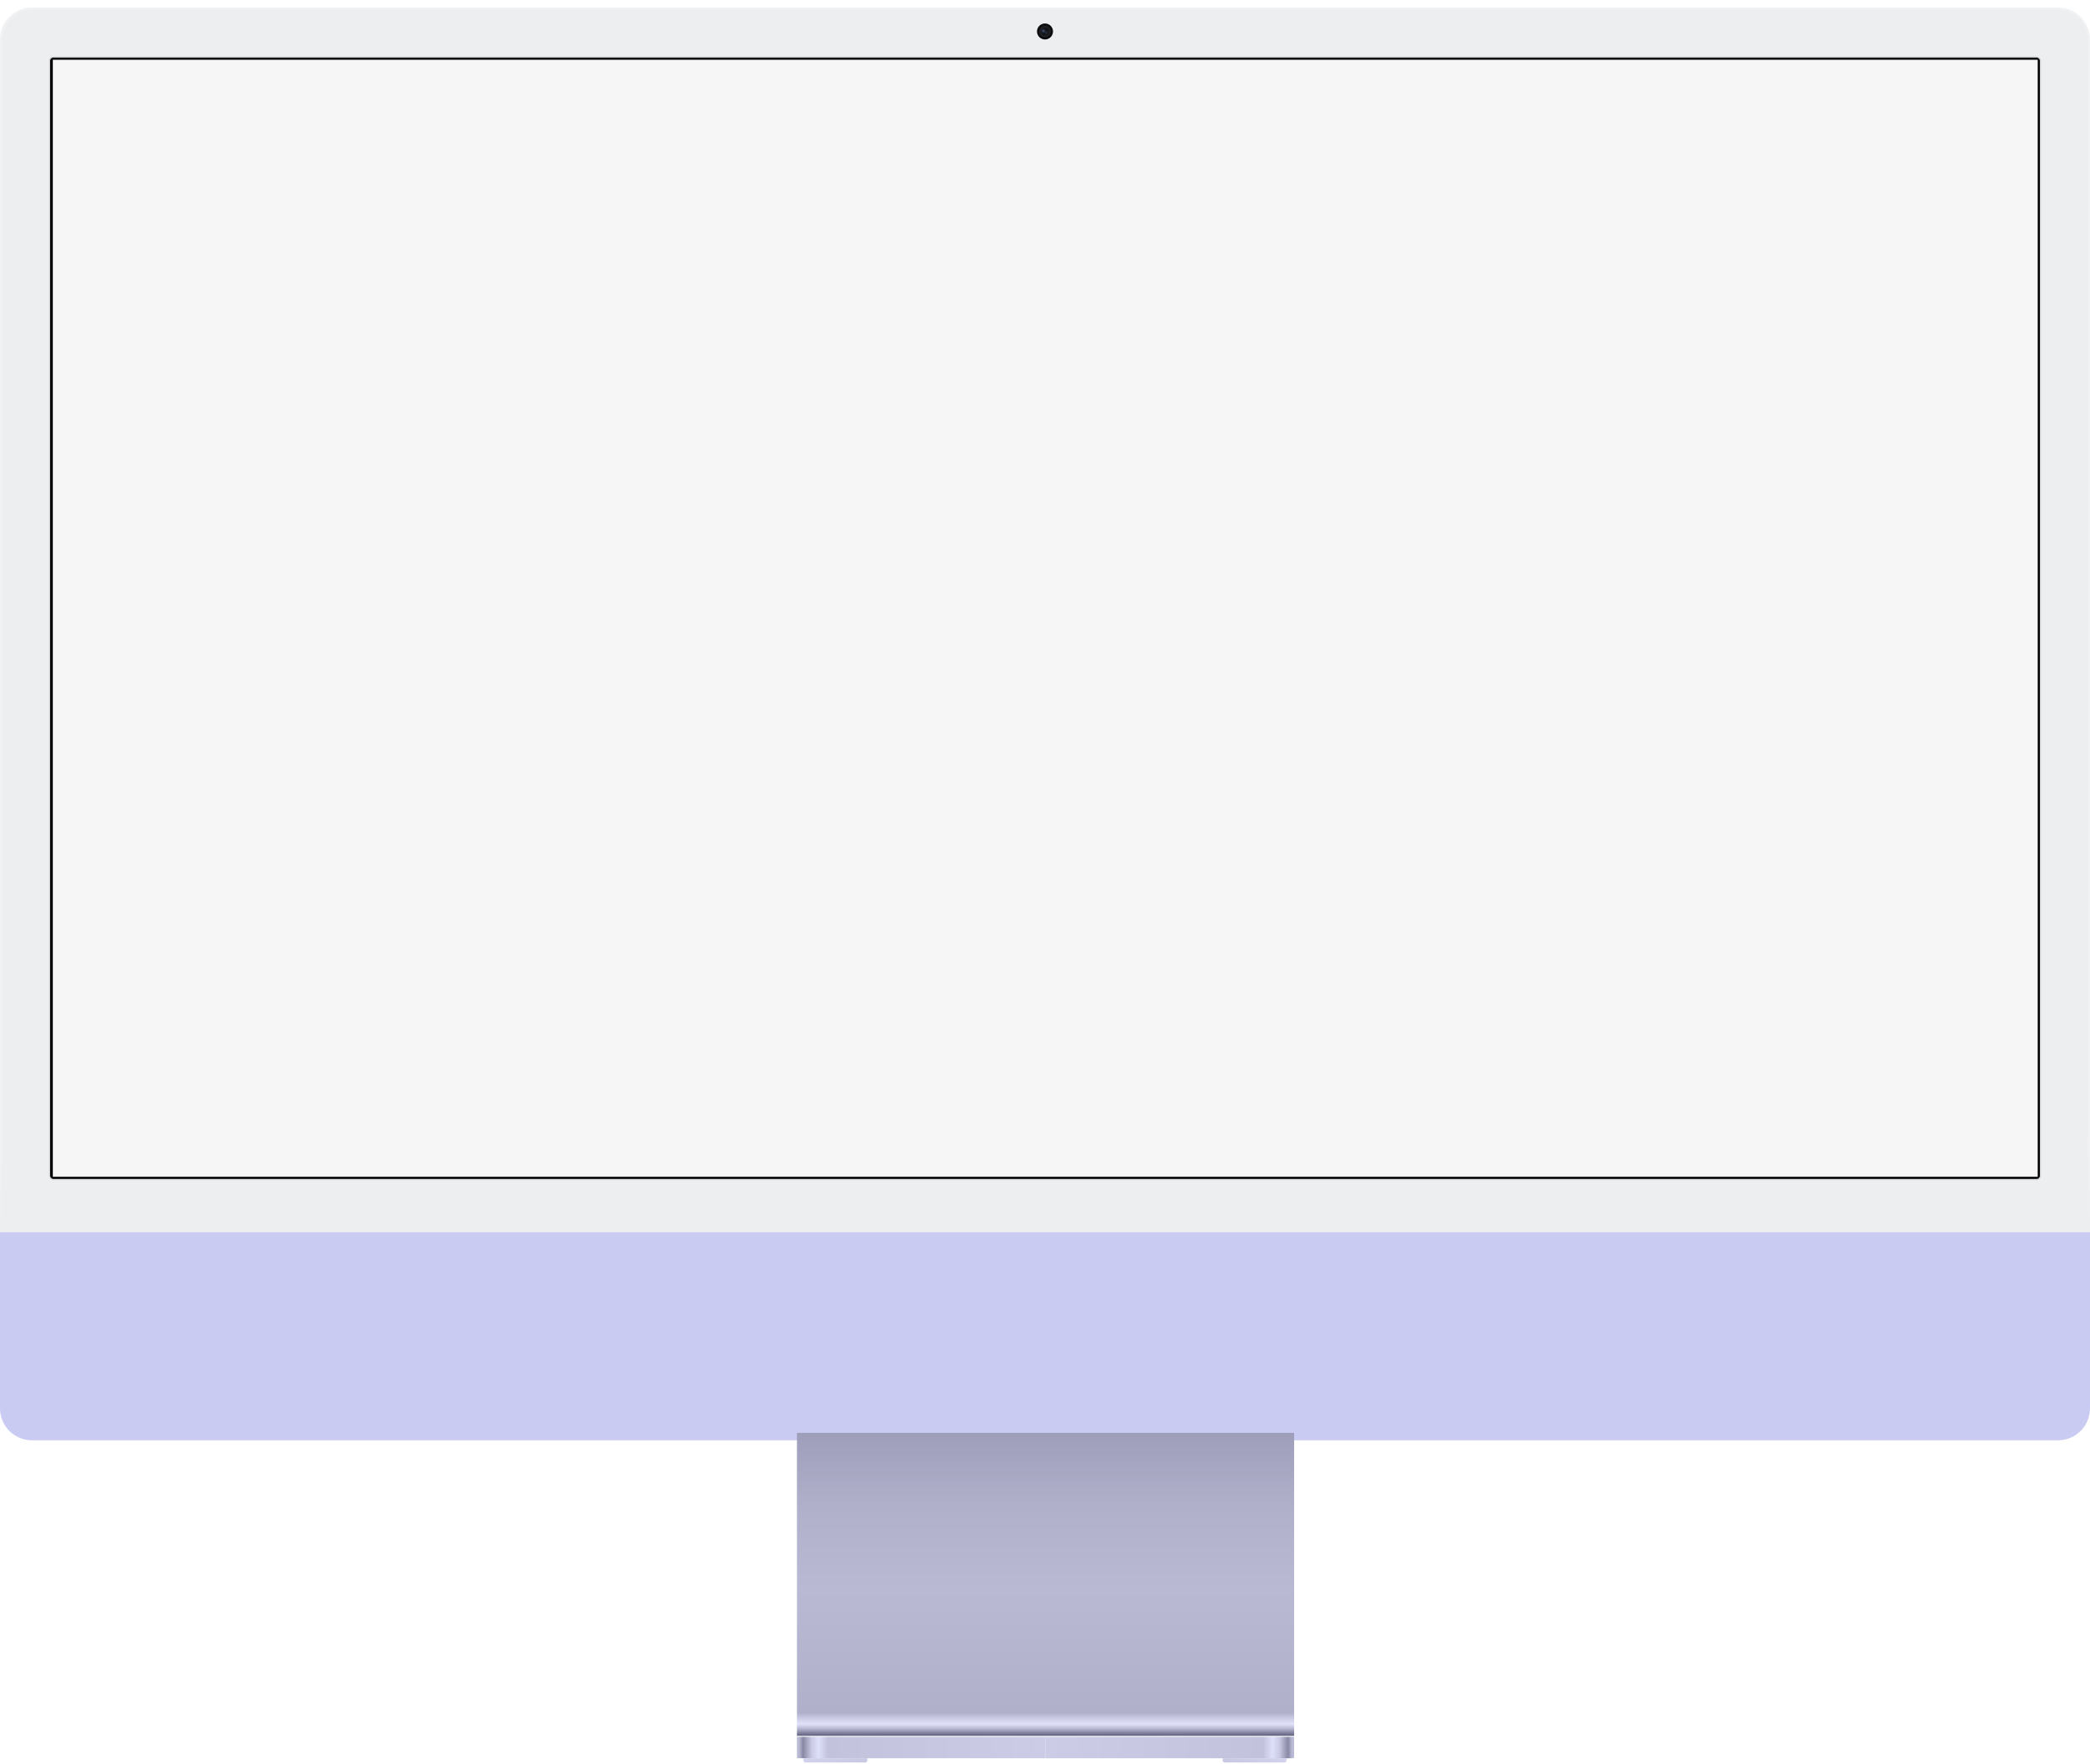 <svg width="1000" height="844" viewBox="0 0 1000 844" fill="none" xmlns="http://www.w3.org/2000/svg">
<g filter="url(#filter0_ii_2341_478)">
<g filter="url(#filter1_i_2341_478)">
<path d="M0 584.992H1000V670.75C1000 679.208 993.144 686.064 984.686 686.064H15.314C6.856 686.064 0 679.208 0 670.75V584.992Z" fill="#CACBF2"/>
</g>
<g filter="url(#filter2_ii_2341_478)">
<path d="M0 15.314C0 6.856 6.856 0 15.314 0H984.686C993.144 0 1000 6.856 1000 15.314V586.013H0V15.314Z" fill="#EDEEF0"/>
</g>
<path d="M15.314 0.51H984.686C992.862 0.51 999.49 7.138 999.49 15.314V585.503H0.51V15.314C0.51 7.138 7.138 0.51 15.314 0.51Z" stroke="url(#paint0_linear_2341_478)" stroke-opacity="0.24" stroke-width="1.021"/>
<g filter="url(#filter3_d_2341_478)">
<rect x="23.992" y="23.992" width="952.016" height="536.498" rx="1.531" fill="black"/>
<rect x="23.737" y="23.736" width="952.527" height="537.009" rx="1.787" stroke="black" stroke-opacity="0.14" stroke-width="0.51"/>
</g>
<g clip-path="url(#clip0_2341_478)">
<rect id="target-rect" width="949.974" height="534.456" transform="translate(25.268 25.012)" fill="#F6F6F6"/>
</g>
<g filter="url(#filter4_d_2341_478)">
<circle cx="500" cy="11.485" r="3.828" fill="#0A0B0F"/>
</g>
<g filter="url(#filter5_f_2341_478)">
<circle cx="500" cy="11.485" r="2.808" fill="#1F1E23"/>
</g>
<circle cx="500" cy="11.485" r="1.787" fill="#111216"/>
<g filter="url(#filter6_f_2341_478)">
<circle cx="499.234" cy="11.23" r="0.51" fill="#455266"/>
<circle cx="499.234" cy="11.23" r="0.766" stroke="#1F2A3A" stroke-width="0.51"/>
</g>
<g filter="url(#filter7_f_2341_478)">
<circle cx="500.511" cy="11.995" r="0.255" fill="#394455"/>
<circle cx="500.511" cy="11.995" r="0.51" stroke="#1F2A3A" stroke-width="0.51"/>
</g>
</g>
<g filter="url(#filter8_i_2341_478)">
<rect x="381.317" y="686.064" width="237.876" height="144.972" fill="url(#paint1_linear_2341_478)"/>
</g>
<rect x="381.317" y="831.036" width="118.938" height="10.209" fill="url(#paint2_linear_2341_478)"/>
<rect width="118.938" height="0.51" transform="matrix(1 0 0 -1 381.317 832.057)" fill="url(#paint3_linear_2341_478)" fill-opacity="0.4" style="mix-blend-mode:overlay"/>
<rect width="118.938" height="0.51" transform="matrix(1 0 0 -1 381.317 831.546)" fill="url(#paint4_linear_2341_478)" fill-opacity="0.4" style="mix-blend-mode:multiply"/>
<path d="M619.193 831.036H500.255V841.245H618.683C618.965 841.245 619.193 841.016 619.193 840.734V831.036Z" fill="url(#paint5_linear_2341_478)"/>
<rect x="619.193" y="832.057" width="118.938" height="0.51" transform="rotate(180 619.193 832.057)" fill="url(#paint6_linear_2341_478)" fill-opacity="0.4" style="mix-blend-mode:overlay"/>
<rect x="619.194" y="831.546" width="118.938" height="0.51" transform="rotate(180 619.194 831.546)" fill="url(#paint7_linear_2341_478)" fill-opacity="0.4" style="mix-blend-mode:multiply"/>
<g filter="url(#filter9_ii_2341_478)">
<path d="M384.38 841.245H415.008V842.266C415.008 842.83 414.551 843.287 413.987 843.287H385.401C384.837 843.287 384.38 842.83 384.38 842.266V841.245Z" fill="url(#paint8_linear_2341_478)"/>
</g>
<g filter="url(#filter10_ii_2341_478)">
<path d="M615.62 841.245H584.992V842.266C584.992 842.83 585.45 843.287 586.013 843.287H614.599C615.163 843.287 615.62 842.83 615.62 842.266V841.245Z" fill="url(#paint9_linear_2341_478)"/>
</g>
<defs>
<filter id="filter0_ii_2341_478" x="0" y="0" width="1000" height="688.106" filterUnits="userSpaceOnUse" color-interpolation-filters="sRGB">
<feFlood flood-opacity="0" result="BackgroundImageFix"/>
<feBlend mode="normal" in="SourceGraphic" in2="BackgroundImageFix" result="shape"/>
<feColorMatrix in="SourceAlpha" type="matrix" values="0 0 0 0 0 0 0 0 0 0 0 0 0 0 0 0 0 0 127 0" result="hardAlpha"/>
<feOffset dy="1.531"/>
<feGaussianBlur stdDeviation="1.021"/>
<feComposite in2="hardAlpha" operator="arithmetic" k2="-1" k3="1"/>
<feColorMatrix type="matrix" values="0 0 0 0 1 0 0 0 0 1 0 0 0 0 1 0 0 0 1 0"/>
<feBlend mode="normal" in2="shape" result="effect1_innerShadow_2341_478"/>
<feColorMatrix in="SourceAlpha" type="matrix" values="0 0 0 0 0 0 0 0 0 0 0 0 0 0 0 0 0 0 127 0" result="hardAlpha"/>
<feOffset dy="2.042"/>
<feGaussianBlur stdDeviation="12.251"/>
<feComposite in2="hardAlpha" operator="arithmetic" k2="-1" k3="1"/>
<feColorMatrix type="matrix" values="0 0 0 0 0 0 0 0 0 0 0 0 0 0 0 0 0 0 0.05 0"/>
<feBlend mode="normal" in2="effect1_innerShadow_2341_478" result="effect2_innerShadow_2341_478"/>
</filter>
<filter id="filter1_i_2341_478" x="0" y="584.482" width="1000" height="101.582" filterUnits="userSpaceOnUse" color-interpolation-filters="sRGB">
<feFlood flood-opacity="0" result="BackgroundImageFix"/>
<feBlend mode="normal" in="SourceGraphic" in2="BackgroundImageFix" result="shape"/>
<feColorMatrix in="SourceAlpha" type="matrix" values="0 0 0 0 0 0 0 0 0 0 0 0 0 0 0 0 0 0 127 0" result="hardAlpha"/>
<feOffset dy="-0.51"/>
<feGaussianBlur stdDeviation="0.255"/>
<feComposite in2="hardAlpha" operator="arithmetic" k2="-1" k3="1"/>
<feColorMatrix type="matrix" values="0 0 0 0 0 0 0 0 0 0 0 0 0 0 0 0 0 0 0.12 0"/>
<feBlend mode="normal" in2="shape" result="effect1_innerShadow_2341_478"/>
</filter>
<filter id="filter2_ii_2341_478" x="0" y="0" width="1000" height="586.013" filterUnits="userSpaceOnUse" color-interpolation-filters="sRGB">
<feFlood flood-opacity="0" result="BackgroundImageFix"/>
<feBlend mode="normal" in="SourceGraphic" in2="BackgroundImageFix" result="shape"/>
<feColorMatrix in="SourceAlpha" type="matrix" values="0 0 0 0 0 0 0 0 0 0 0 0 0 0 0 0 0 0 127 0" result="hardAlpha"/>
<feOffset/>
<feGaussianBlur stdDeviation="3.063"/>
<feComposite in2="hardAlpha" operator="arithmetic" k2="-1" k3="1"/>
<feColorMatrix type="matrix" values="0 0 0 0 0 0 0 0 0 0 0 0 0 0 0 0 0 0 0.12 0"/>
<feBlend mode="normal" in2="shape" result="effect1_innerShadow_2341_478"/>
<feColorMatrix in="SourceAlpha" type="matrix" values="0 0 0 0 0 0 0 0 0 0 0 0 0 0 0 0 0 0 127 0" result="hardAlpha"/>
<feOffset/>
<feGaussianBlur stdDeviation="0.255"/>
<feComposite in2="hardAlpha" operator="arithmetic" k2="-1" k3="1"/>
<feColorMatrix type="matrix" values="0 0 0 0 1 0 0 0 0 1 0 0 0 0 1 0 0 0 0.4 0"/>
<feBlend mode="normal" in2="effect1_innerShadow_2341_478" result="effect2_innerShadow_2341_478"/>
</filter>
<filter id="filter3_d_2341_478" x="22.46" y="22.46" width="955.079" height="539.561" filterUnits="userSpaceOnUse" color-interpolation-filters="sRGB">
<feFlood flood-opacity="0" result="BackgroundImageFix"/>
<feColorMatrix in="SourceAlpha" type="matrix" values="0 0 0 0 0 0 0 0 0 0 0 0 0 0 0 0 0 0 127 0" result="hardAlpha"/>
<feMorphology radius="0.51" operator="dilate" in="SourceAlpha" result="effect1_dropShadow_2341_478"/>
<feOffset/>
<feGaussianBlur stdDeviation="0.255"/>
<feColorMatrix type="matrix" values="0 0 0 0 1 0 0 0 0 1 0 0 0 0 1 0 0 0 0.25 0"/>
<feBlend mode="normal" in2="BackgroundImageFix" result="effect1_dropShadow_2341_478"/>
<feBlend mode="normal" in="SourceGraphic" in2="effect1_dropShadow_2341_478" result="shape"/>
</filter>
<filter id="filter4_d_2341_478" x="494.64" y="6.125" width="10.72" height="10.72" filterUnits="userSpaceOnUse" color-interpolation-filters="sRGB">
<feFlood flood-opacity="0" result="BackgroundImageFix"/>
<feColorMatrix in="SourceAlpha" type="matrix" values="0 0 0 0 0 0 0 0 0 0 0 0 0 0 0 0 0 0 127 0" result="hardAlpha"/>
<feMorphology radius="0.51" operator="dilate" in="SourceAlpha" result="effect1_dropShadow_2341_478"/>
<feOffset/>
<feGaussianBlur stdDeviation="0.51"/>
<feColorMatrix type="matrix" values="0 0 0 0 1 0 0 0 0 1 0 0 0 0 1 0 0 0 1 0"/>
<feBlend mode="normal" in2="BackgroundImageFix" result="effect1_dropShadow_2341_478"/>
<feBlend mode="normal" in="SourceGraphic" in2="effect1_dropShadow_2341_478" result="shape"/>
</filter>
<filter id="filter5_f_2341_478" x="495.151" y="6.635" width="9.699" height="9.699" filterUnits="userSpaceOnUse" color-interpolation-filters="sRGB">
<feFlood flood-opacity="0" result="BackgroundImageFix"/>
<feBlend mode="normal" in="SourceGraphic" in2="BackgroundImageFix" result="shape"/>
<feGaussianBlur stdDeviation="1.021" result="effect1_foregroundBlur_2341_478"/>
</filter>
<filter id="filter6_f_2341_478" x="497.703" y="9.699" width="3.063" height="3.062" filterUnits="userSpaceOnUse" color-interpolation-filters="sRGB">
<feFlood flood-opacity="0" result="BackgroundImageFix"/>
<feBlend mode="normal" in="SourceGraphic" in2="BackgroundImageFix" result="shape"/>
<feGaussianBlur stdDeviation="0.255" result="effect1_foregroundBlur_2341_478"/>
</filter>
<filter id="filter7_f_2341_478" x="499.234" y="10.719" width="2.552" height="2.552" filterUnits="userSpaceOnUse" color-interpolation-filters="sRGB">
<feFlood flood-opacity="0" result="BackgroundImageFix"/>
<feBlend mode="normal" in="SourceGraphic" in2="BackgroundImageFix" result="shape"/>
<feGaussianBlur stdDeviation="0.255" result="effect1_foregroundBlur_2341_478"/>
</filter>
<filter id="filter8_i_2341_478" x="381.317" y="685.554" width="237.876" height="145.483" filterUnits="userSpaceOnUse" color-interpolation-filters="sRGB">
<feFlood flood-opacity="0" result="BackgroundImageFix"/>
<feBlend mode="normal" in="SourceGraphic" in2="BackgroundImageFix" result="shape"/>
<feColorMatrix in="SourceAlpha" type="matrix" values="0 0 0 0 0 0 0 0 0 0 0 0 0 0 0 0 0 0 127 0" result="hardAlpha"/>
<feOffset dy="-0.51"/>
<feGaussianBlur stdDeviation="0.766"/>
<feComposite in2="hardAlpha" operator="arithmetic" k2="-1" k3="1"/>
<feColorMatrix type="matrix" values="0 0 0 0 0 0 0 0 0 0 0 0 0 0 0 0 0 0 0.11 0"/>
<feBlend mode="normal" in2="shape" result="effect1_innerShadow_2341_478"/>
</filter>
<filter id="filter9_ii_2341_478" x="384.38" y="840.735" width="30.628" height="3.063" filterUnits="userSpaceOnUse" color-interpolation-filters="sRGB">
<feFlood flood-opacity="0" result="BackgroundImageFix"/>
<feBlend mode="normal" in="SourceGraphic" in2="BackgroundImageFix" result="shape"/>
<feColorMatrix in="SourceAlpha" type="matrix" values="0 0 0 0 0 0 0 0 0 0 0 0 0 0 0 0 0 0 127 0" result="hardAlpha"/>
<feOffset dy="0.51"/>
<feGaussianBlur stdDeviation="0.255"/>
<feComposite in2="hardAlpha" operator="arithmetic" k2="-1" k3="1"/>
<feColorMatrix type="matrix" values="0 0 0 0 0 0 0 0 0 0 0 0 0 0 0 0 0 0 0.12 0"/>
<feBlend mode="normal" in2="shape" result="effect1_innerShadow_2341_478"/>
<feColorMatrix in="SourceAlpha" type="matrix" values="0 0 0 0 0 0 0 0 0 0 0 0 0 0 0 0 0 0 127 0" result="hardAlpha"/>
<feOffset dy="-0.51"/>
<feGaussianBlur stdDeviation="0.255"/>
<feComposite in2="hardAlpha" operator="arithmetic" k2="-1" k3="1"/>
<feColorMatrix type="matrix" values="0 0 0 0 1 0 0 0 0 1 0 0 0 0 1 0 0 0 0.36 0"/>
<feBlend mode="normal" in2="effect1_innerShadow_2341_478" result="effect2_innerShadow_2341_478"/>
</filter>
<filter id="filter10_ii_2341_478" x="584.992" y="840.735" width="30.628" height="3.063" filterUnits="userSpaceOnUse" color-interpolation-filters="sRGB">
<feFlood flood-opacity="0" result="BackgroundImageFix"/>
<feBlend mode="normal" in="SourceGraphic" in2="BackgroundImageFix" result="shape"/>
<feColorMatrix in="SourceAlpha" type="matrix" values="0 0 0 0 0 0 0 0 0 0 0 0 0 0 0 0 0 0 127 0" result="hardAlpha"/>
<feOffset dy="0.51"/>
<feGaussianBlur stdDeviation="0.255"/>
<feComposite in2="hardAlpha" operator="arithmetic" k2="-1" k3="1"/>
<feColorMatrix type="matrix" values="0 0 0 0 0 0 0 0 0 0 0 0 0 0 0 0 0 0 0.12 0"/>
<feBlend mode="normal" in2="shape" result="effect1_innerShadow_2341_478"/>
<feColorMatrix in="SourceAlpha" type="matrix" values="0 0 0 0 0 0 0 0 0 0 0 0 0 0 0 0 0 0 127 0" result="hardAlpha"/>
<feOffset dy="-0.51"/>
<feGaussianBlur stdDeviation="0.255"/>
<feComposite in2="hardAlpha" operator="arithmetic" k2="-1" k3="1"/>
<feColorMatrix type="matrix" values="0 0 0 0 1 0 0 0 0 1 0 0 0 0 1 0 0 0 0.36 0"/>
<feBlend mode="normal" in2="effect1_innerShadow_2341_478" result="effect2_innerShadow_2341_478"/>
</filter>
<linearGradient id="paint0_linear_2341_478" x1="500" y1="532.925" x2="500" y2="586.013" gradientUnits="userSpaceOnUse">
<stop stop-color="white"/>
<stop offset="1" stop-color="white" stop-opacity="0"/>
</linearGradient>
<linearGradient id="paint1_linear_2341_478" x1="500.255" y1="686.064" x2="500.255" y2="831.036" gradientUnits="userSpaceOnUse">
<stop stop-color="#9E9EBA"/>
<stop offset="0.243" stop-color="#B0B0CB"/>
<stop offset="0.516" stop-color="#B9B9D4"/>
<stop offset="0.924" stop-color="#B0B0CB"/>
<stop offset="0.947" stop-color="#D1D1EC"/>
<stop offset="0.961" stop-color="#E1E1F9"/>
<stop offset="0.975" stop-color="#BCBCD7"/>
<stop offset="0.999" stop-color="#636381"/>
</linearGradient>
<linearGradient id="paint2_linear_2341_478" x1="381.317" y1="836.14" x2="500.255" y2="836.14" gradientUnits="userSpaceOnUse">
<stop offset="0.009" stop-color="#BABAD5"/>
<stop offset="0.024" stop-color="#8989A5"/>
<stop offset="0.034" stop-color="#9A9AB5"/>
<stop offset="0.059" stop-color="#CACAE5"/>
<stop offset="0.087" stop-color="#DEDFF8"/>
<stop offset="0.124" stop-color="#C2C2DD"/>
<stop offset="1" stop-color="#CCCCE7"/>
</linearGradient>
<linearGradient id="paint3_linear_2341_478" x1="-5.5385e-08" y1="0.255" x2="118.938" y2="0.255" gradientUnits="userSpaceOnUse">
<stop offset="0.009" stop-color="#BABAD5"/>
<stop offset="0.024" stop-color="#8989A5"/>
<stop offset="0.034" stop-color="#9A9AB5"/>
<stop offset="0.059" stop-color="#CACAE5"/>
<stop offset="0.087" stop-color="#DEDFF8"/>
<stop offset="0.124" stop-color="#C2C2DD"/>
<stop offset="1" stop-color="#CCCCE7"/>
</linearGradient>
<linearGradient id="paint4_linear_2341_478" x1="-5.5385e-08" y1="0.255" x2="118.938" y2="0.255" gradientUnits="userSpaceOnUse">
<stop offset="0.009" stop-color="#BABAD5"/>
<stop offset="0.024" stop-color="#8989A5"/>
<stop offset="0.034" stop-color="#9A9AB5"/>
<stop offset="0.059" stop-color="#CACAE5"/>
<stop offset="0.087" stop-color="#DEDFF8"/>
<stop offset="0.124" stop-color="#C2C2DD"/>
<stop offset="1" stop-color="#CCCCE7"/>
</linearGradient>
<linearGradient id="paint5_linear_2341_478" x1="619.193" y1="836.14" x2="500.255" y2="836.14" gradientUnits="userSpaceOnUse">
<stop offset="0.009" stop-color="#BABAD5"/>
<stop offset="0.024" stop-color="#8989A5"/>
<stop offset="0.034" stop-color="#9A9AB5"/>
<stop offset="0.059" stop-color="#CACAE5"/>
<stop offset="0.087" stop-color="#DEDFF8"/>
<stop offset="0.124" stop-color="#C2C2DD"/>
<stop offset="1" stop-color="#CCCCE7"/>
</linearGradient>
<linearGradient id="paint6_linear_2341_478" x1="619.193" y1="832.312" x2="738.132" y2="832.312" gradientUnits="userSpaceOnUse">
<stop offset="0.009" stop-color="#BABAD5"/>
<stop offset="0.024" stop-color="#8989A5"/>
<stop offset="0.034" stop-color="#9A9AB5"/>
<stop offset="0.059" stop-color="#CACAE5"/>
<stop offset="0.087" stop-color="#DEDFF8"/>
<stop offset="0.124" stop-color="#C2C2DD"/>
<stop offset="1" stop-color="#CCCCE7"/>
</linearGradient>
<linearGradient id="paint7_linear_2341_478" x1="619.194" y1="831.802" x2="738.132" y2="831.802" gradientUnits="userSpaceOnUse">
<stop offset="0.009" stop-color="#BABAD5"/>
<stop offset="0.024" stop-color="#8989A5"/>
<stop offset="0.034" stop-color="#9A9AB5"/>
<stop offset="0.059" stop-color="#CACAE5"/>
<stop offset="0.087" stop-color="#DEDFF8"/>
<stop offset="0.124" stop-color="#C2C2DD"/>
<stop offset="1" stop-color="#CCCCE7"/>
</linearGradient>
<linearGradient id="paint8_linear_2341_478" x1="384.38" y1="842.266" x2="415.008" y2="842.266" gradientUnits="userSpaceOnUse">
<stop stop-color="#D2D2ED"/>
<stop offset="1" stop-color="#C8C8E3"/>
</linearGradient>
<linearGradient id="paint9_linear_2341_478" x1="615.62" y1="842.266" x2="584.992" y2="842.266" gradientUnits="userSpaceOnUse">
<stop stop-color="#D2D2ED"/>
<stop offset="1" stop-color="#C8C8E3"/>
</linearGradient>
<clipPath id="clip0_2341_478">
<rect width="949.974" height="534.456" fill="white" transform="translate(25.013 25.013)"/>
</clipPath>
</defs>
</svg>
